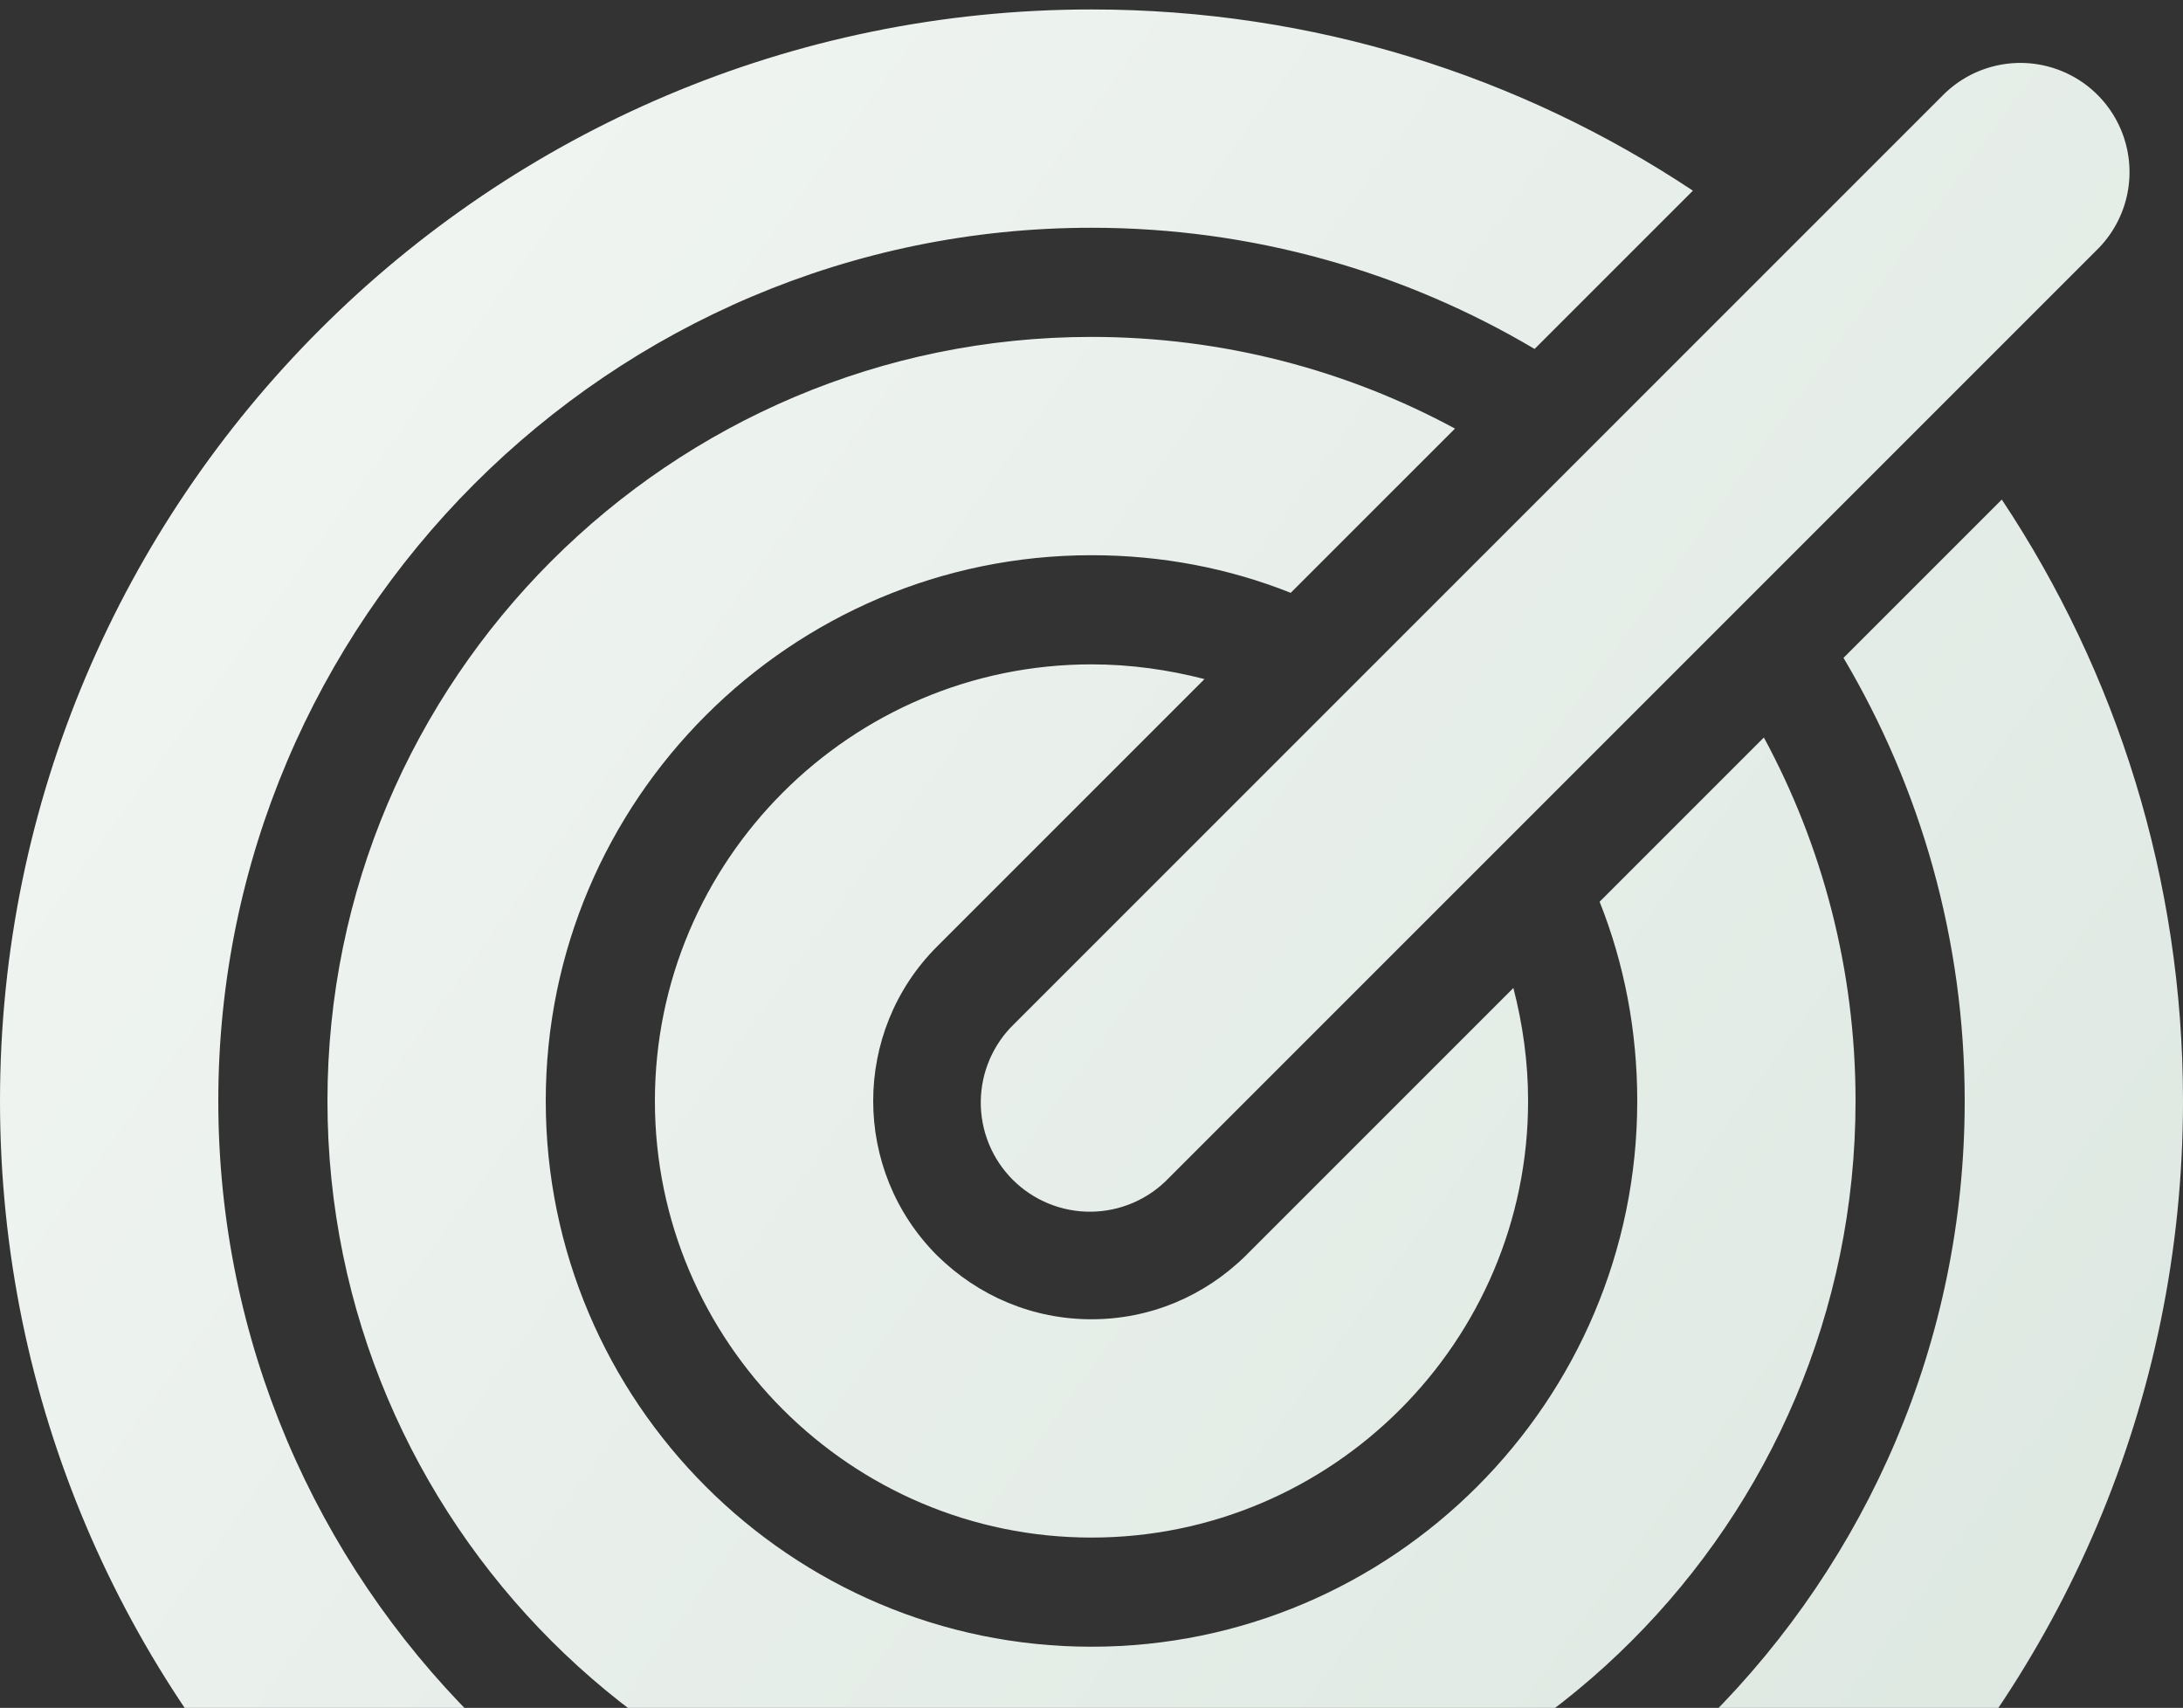 <svg width="170" height="133" viewBox="0 0 170 133" fill="none" xmlns="http://www.w3.org/2000/svg">
<rect x="0" y="0" width="170" height="133" fill="#333333" stroke="none"/>
<path d="M85 0.736C38.123 0.736 0 38.859 0 85.736C0 132.614 38.123 170.736 85 170.736C131.878 170.736 170 132.614 170 85.736C170 68.439 164.814 52.333 155.889 38.903L143.562 51.23C149.555 61.345 153 73.156 153 85.736C153 123.221 122.485 153.736 85 153.736C47.515 153.736 17 123.221 17 85.736C17 48.251 47.515 17.736 85 17.736C97.58 17.736 109.391 21.182 119.506 27.174L131.833 14.848C118.403 5.923 102.298 0.736 85 0.736ZM157.084 4.903C154.876 4.969 152.78 5.892 151.24 7.477L78.99 79.727C78.174 80.51 77.523 81.448 77.075 82.486C76.626 83.524 76.389 84.641 76.377 85.772C76.366 86.903 76.58 88.025 77.007 89.072C77.435 90.119 78.067 91.07 78.867 91.87C79.666 92.669 80.618 93.301 81.665 93.729C82.712 94.156 83.833 94.371 84.964 94.359C86.095 94.348 87.212 94.111 88.25 93.662C89.288 93.213 90.227 92.562 91.01 91.746L163.26 19.496C164.488 18.302 165.327 16.765 165.667 15.086C166.006 13.407 165.831 11.665 165.163 10.087C164.496 8.51 163.367 7.171 161.925 6.246C160.484 5.321 158.796 4.853 157.084 4.903ZM85 26.236C52.19 26.236 25.5 52.926 25.5 85.736C25.5 118.546 52.19 145.236 85 145.236C117.81 145.236 144.5 118.546 144.5 85.736C144.5 75.494 141.909 65.846 137.361 57.431L124.57 70.222C126.482 75.025 127.5 80.254 127.5 85.736C127.5 109.154 108.418 128.236 85 128.236C61.583 128.236 42.5 109.154 42.5 85.736C42.5 62.319 61.583 43.236 85 43.236C90.483 43.236 95.712 44.254 100.514 46.166L113.306 33.375C104.891 28.828 95.243 26.236 85 26.236ZM85 51.736C66.257 51.736 51 66.994 51 85.736C51 104.479 66.257 119.736 85 119.736C103.743 119.736 119 104.479 119 85.736C119 82.676 118.577 79.743 117.854 76.938L97.028 97.764C93.798 100.952 89.547 102.736 85 102.736C80.453 102.736 76.202 100.952 72.972 97.764C66.342 91.134 66.342 80.338 72.972 73.709L93.799 52.882C90.994 52.159 88.06 51.736 85 51.736Z" fill="url(#paint0_linear_80_1263)"/>
<defs>
<linearGradient id="paint0_linear_80_1263" x1="-53.702" y1="0.736" x2="252.045" y2="223.387" gradientUnits="userSpaceOnUse">
<stop offset="0.061" stop-color="#F5F8F6"/>
<stop offset="0.823" stop-color="#D8E4DC"/>
</linearGradient>
</defs>
</svg>
